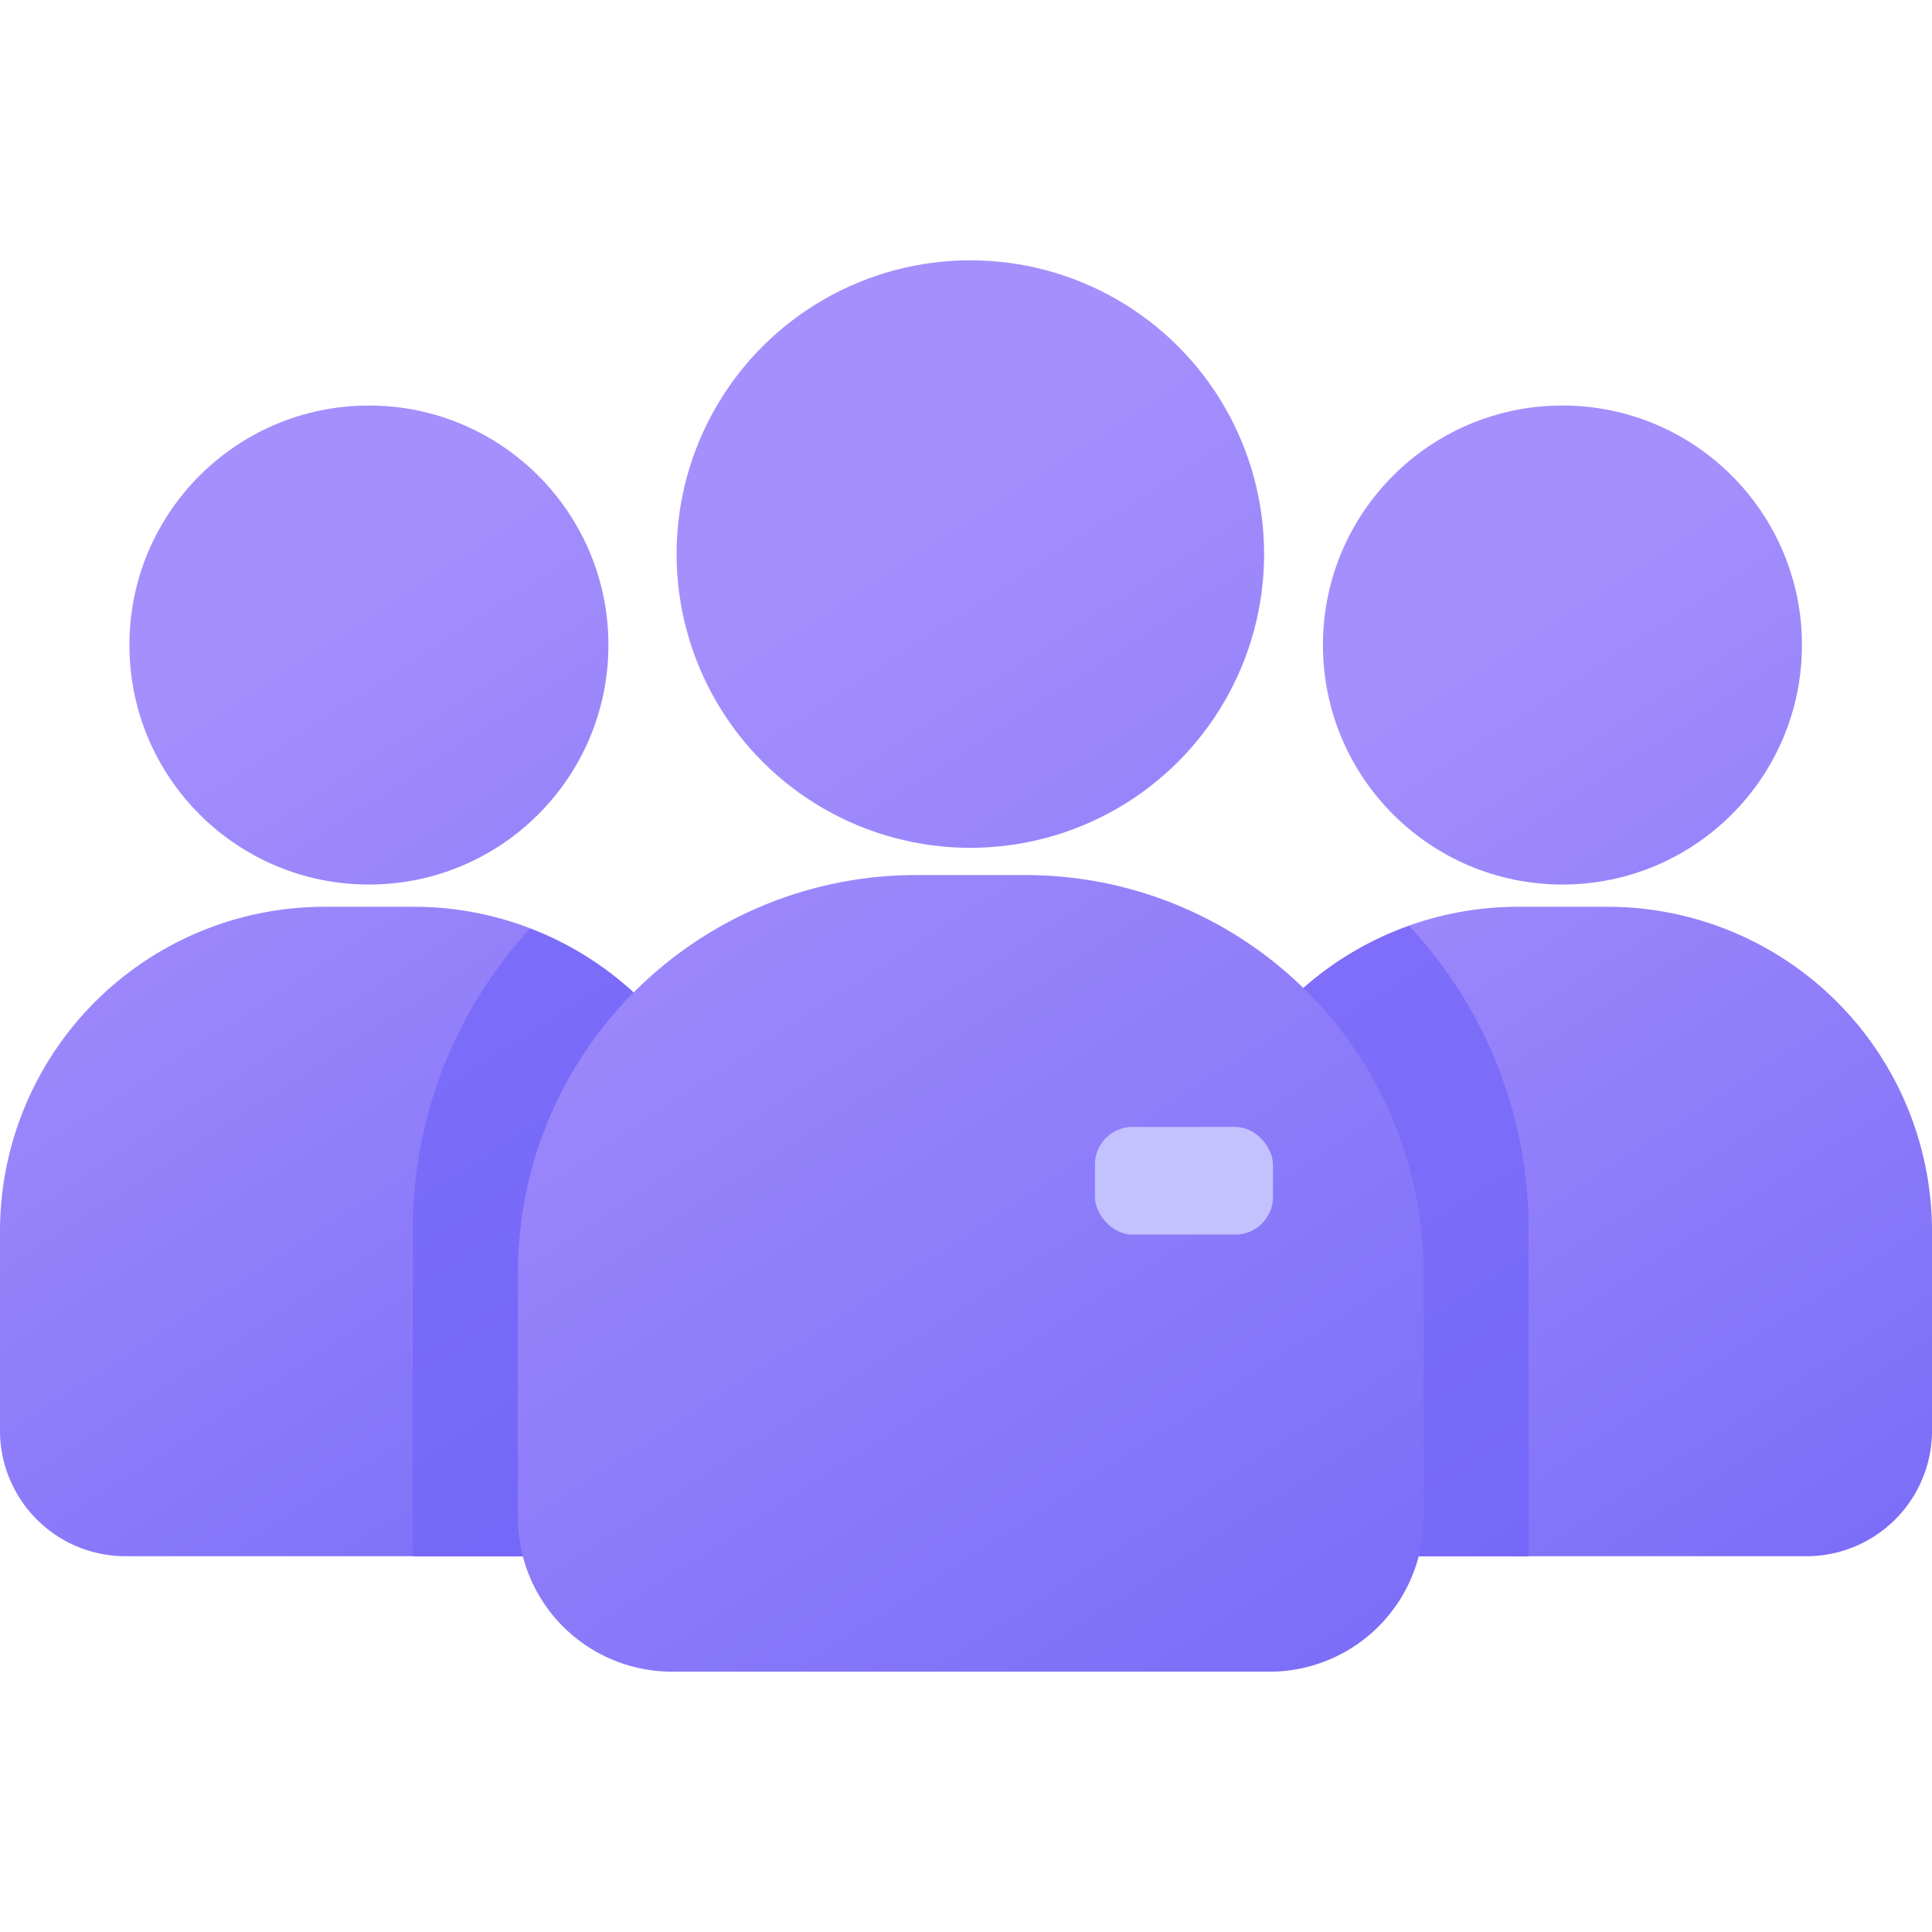 <svg xmlns="http://www.w3.org/2000/svg" xmlns:xlink="http://www.w3.org/1999/xlink" viewBox="0 0 600 600"><defs><style>.cls-1{fill:#fff;opacity:0;}.cls-2{fill:url(#Degradado_sin_nombre_45);}.cls-3{fill:url(#Degradado_sin_nombre_45-2);}.cls-4{fill:url(#Degradado_sin_nombre_45-3);}.cls-5{fill:url(#Degradado_sin_nombre_45-4);}.cls-6{fill:url(#Degradado_sin_nombre_45-5);}.cls-7{fill:#7063f9;isolation:isolate;opacity:0.67;}.cls-8{fill:url(#Degradado_sin_nombre_45-6);}.cls-9{fill:url(#Degradado_sin_nombre_45-7);}.cls-10{fill:url(#Degradado_sin_nombre_45-8);}.cls-11{fill:#c3c2ff;}</style><linearGradient id="Degradado_sin_nombre_45" x1="300.2" y1="486.57" x2="102.7" y2="182.02" gradientUnits="userSpaceOnUse"><stop offset="0" stop-color="#7669f7"/><stop offset="1" stop-color="#a58ffc"/></linearGradient><linearGradient id="Degradado_sin_nombre_45-2" x1="202.04" y1="538.93" x2="6.45" y2="237.32" xlink:href="#Degradado_sin_nombre_45"/><linearGradient id="Degradado_sin_nombre_45-3" x1="670.85" y1="486.57" x2="473.35" y2="182.02" xlink:href="#Degradado_sin_nombre_45"/><linearGradient id="Degradado_sin_nombre_45-4" x1="572.69" y1="538.93" x2="377.1" y2="237.32" xlink:href="#Degradado_sin_nombre_45"/><linearGradient id="Degradado_sin_nombre_45-5" x1="240.88" y1="513.74" x2="45.29" y2="212.13" xlink:href="#Degradado_sin_nombre_45"/><linearGradient id="Degradado_sin_nombre_45-6" x1="531.26" y1="565.8" x2="335.67" y2="264.18" xlink:href="#Degradado_sin_nombre_45"/><linearGradient id="Degradado_sin_nombre_45-7" x1="529.01" y1="523.13" x2="286.79" y2="149.62" xlink:href="#Degradado_sin_nombre_45"/><linearGradient id="Degradado_sin_nombre_45-8" x1="408.63" y1="587.35" x2="168.75" y2="217.44" xlink:href="#Degradado_sin_nombre_45"/></defs><g id="Capa_2" data-name="Capa 2"><g id="Capa_1-2" data-name="Capa 1"><rect class="cls-1" width="600" height="600"/><circle class="cls-2" cx="114.57" cy="200.32" r="74.38"/><path class="cls-3" d="M100.78,281.61h27.78A100.78,100.78,0,0,1,229.35,382.39V444.3a39,39,0,0,1-39,39H39a39,39,0,0,1-39-39V382.39A100.78,100.78,0,0,1,100.78,281.61Z"/><circle class="cls-4" cx="485.23" cy="200.32" r="74.38"/><path class="cls-5" d="M471.44,281.61h27.78A100.78,100.78,0,0,1,600,382.39V444.3a39,39,0,0,1-39,39H409.67a39,39,0,0,1-39-39V382.39A100.78,100.78,0,0,1,471.44,281.61Z"/><path class="cls-6" d="M229.35,444.3V382.39a100.73,100.73,0,0,0-64.77-94,138,138,0,0,0-36.38,93.39V483.32h62.13A39,39,0,0,0,229.35,444.3Z"/><path class="cls-7" d="M229.35,444.3V382.39a100.73,100.73,0,0,0-64.77-94,138,138,0,0,0-36.38,93.39V483.32h62.13A39,39,0,0,0,229.35,444.3Z"/><path class="cls-8" d="M437.64,287.54a100.72,100.72,0,0,0-67,94.85V444.3a39,39,0,0,0,39,39h65.08V381.74A138,138,0,0,0,437.64,287.54Z"/><path class="cls-7" d="M437.64,287.54a100.72,100.72,0,0,0-67,94.85V444.3a39,39,0,0,0,39,39h65.08V381.74A138,138,0,0,0,437.64,287.54Z"/><circle class="cls-9" cx="301.35" cy="172.07" r="91.23"/><path class="cls-10" d="M284.44,271.76h34.07A123.61,123.61,0,0,1,442.12,395.37V471.3a47.85,47.85,0,0,1-47.85,47.85H208.69a47.85,47.85,0,0,1-47.85-47.85V395.37A123.61,123.61,0,0,1,284.44,271.76Z"/><rect class="cls-11" x="340.04" y="349.98" width="55.29" height="33.43" rx="11.67"/></g></g></svg>